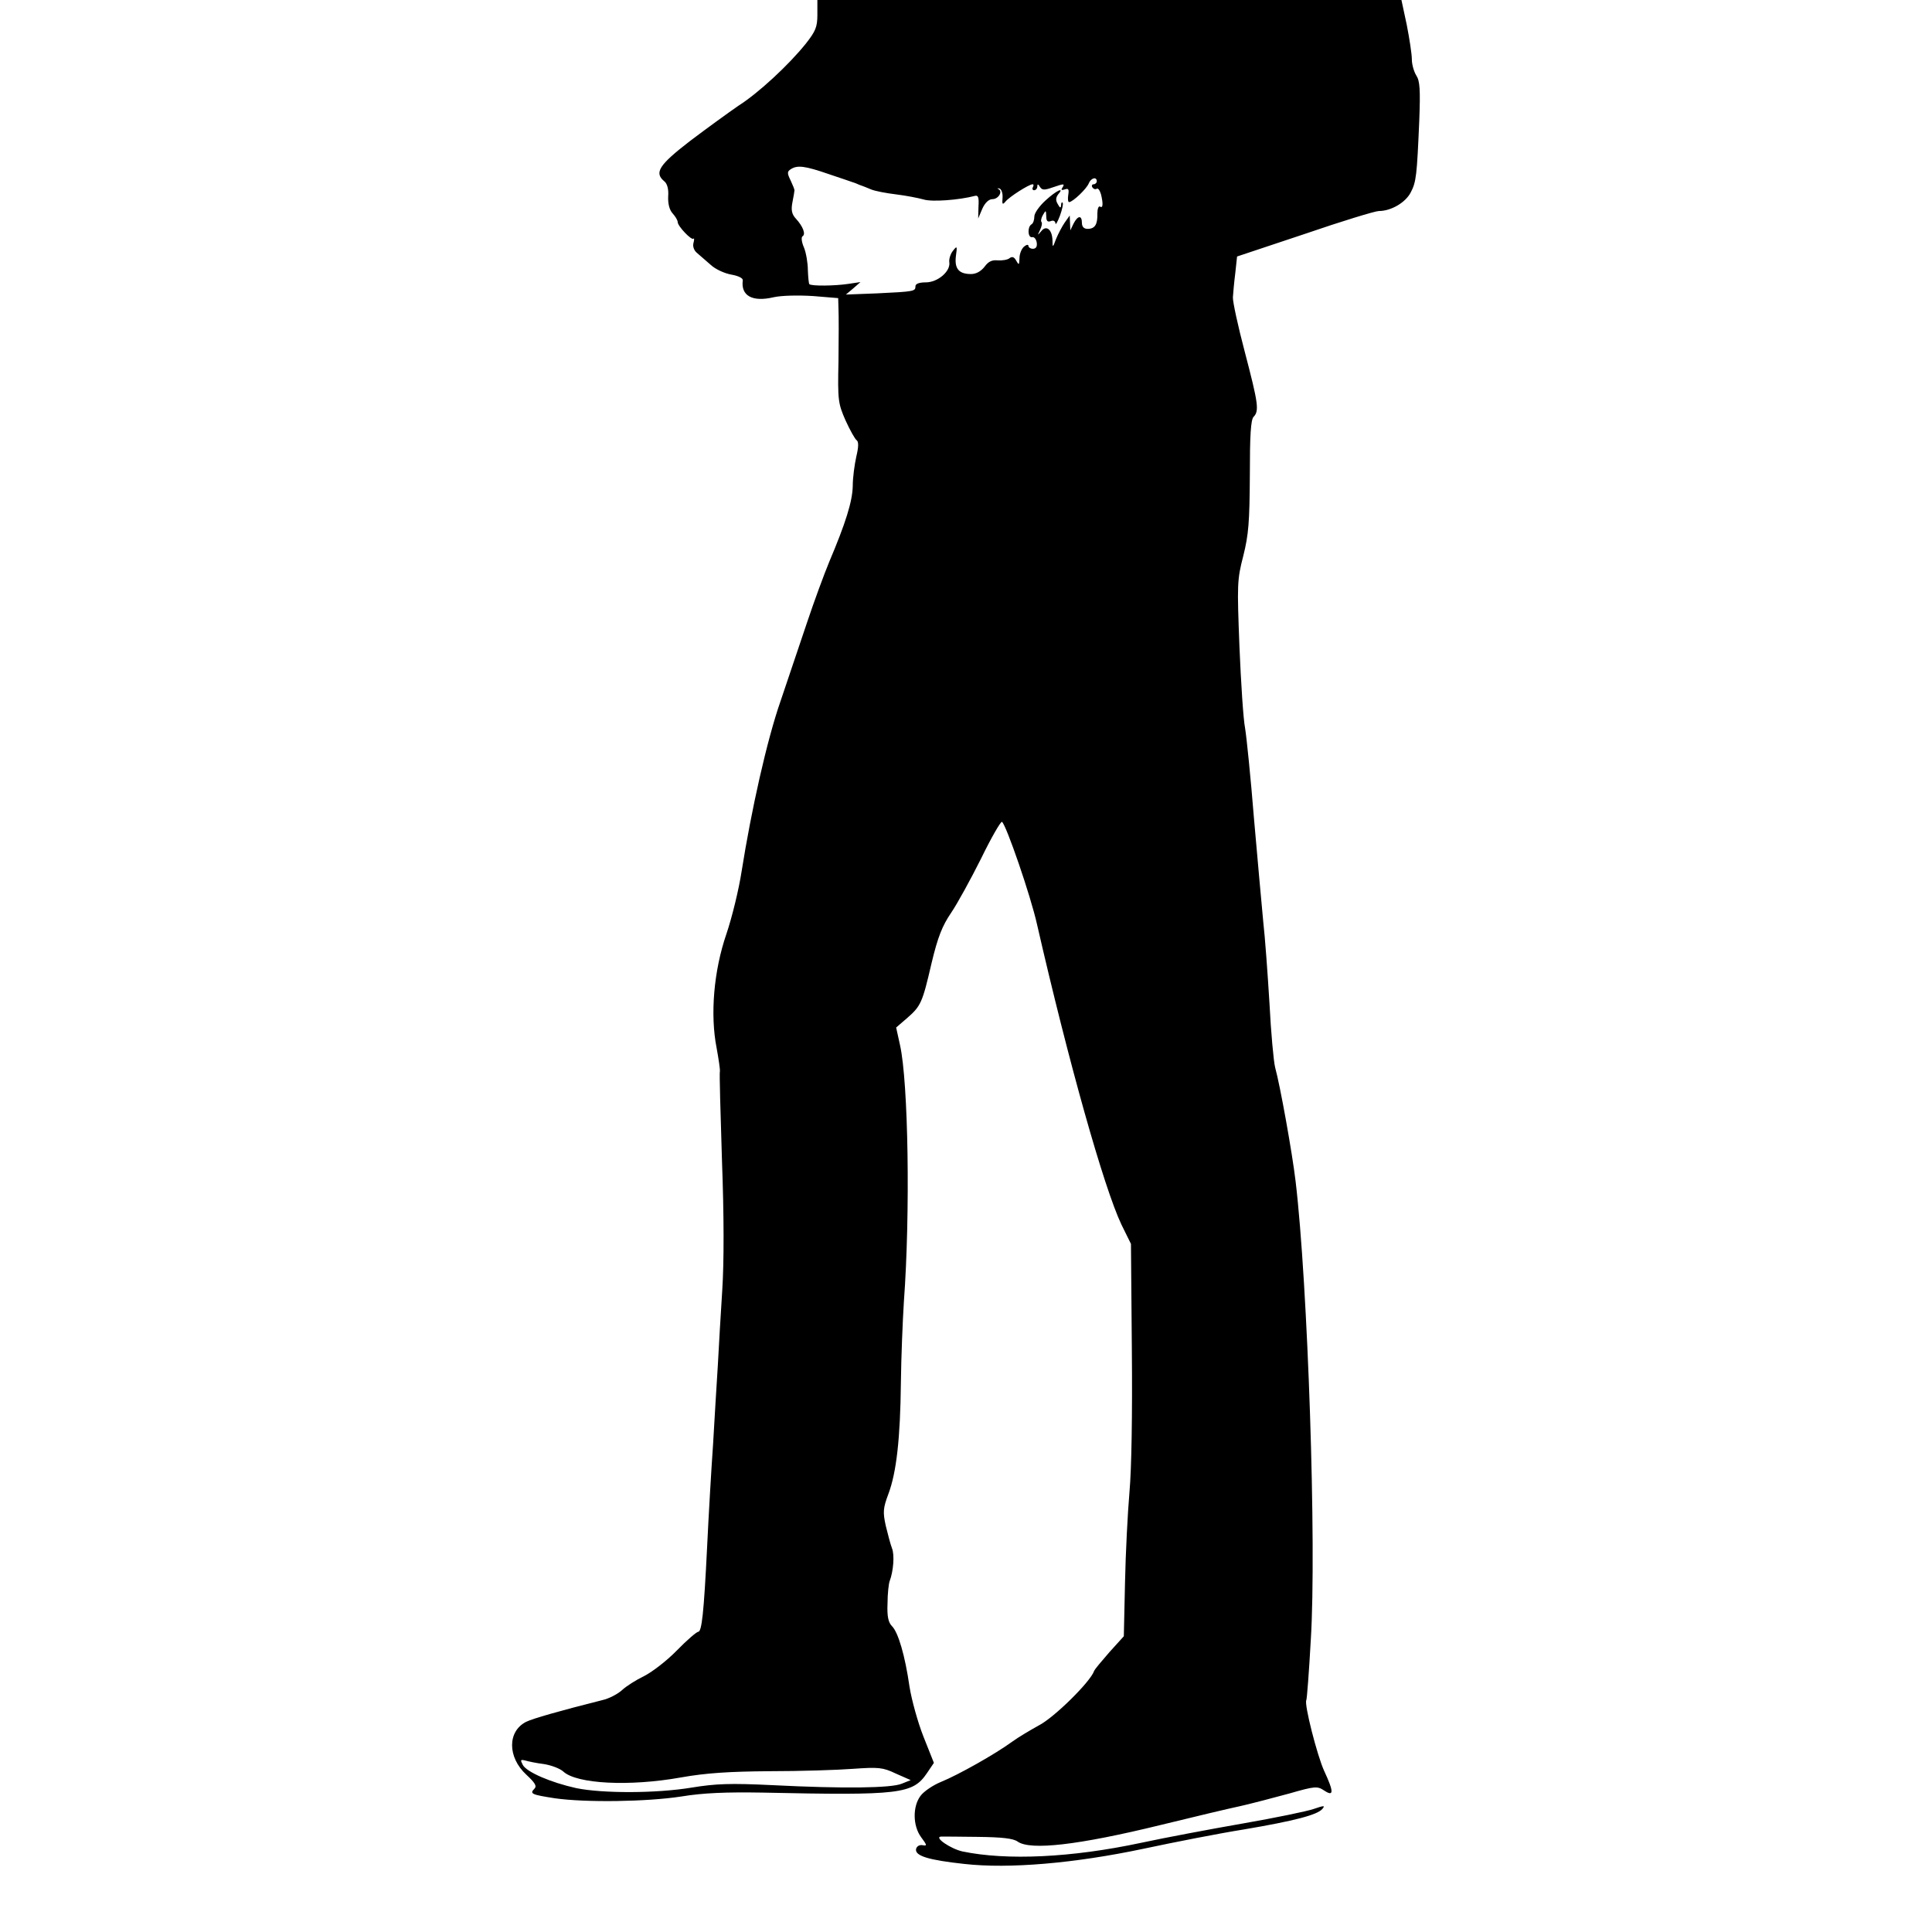 <?xml version="1.0" standalone="no"?>
<!DOCTYPE svg PUBLIC "-//W3C//DTD SVG 20010904//EN"
 "http://www.w3.org/TR/2001/REC-SVG-20010904/DTD/svg10.dtd">
<svg version="1.0" xmlns="http://www.w3.org/2000/svg"
 width="650pt" height="650pt" viewBox="0 0 650 650"
 preserveAspectRatio="xMidYMid meet">
<g transform="translate(0,650) scale(0.1,-0.1)"
fill="#000000" stroke="none">
<path d="M2750 6451 c0 -42 -6 -56 -39 -98 -57 -71 -159 -166 -227 -209 -32
-22 -105 -75 -162 -118 -105 -81 -122 -107 -87 -136 10 -8 15 -27 13 -51 -1
-24 4 -45 15 -57 9 -10 17 -23 17 -29 0 -14 47 -63 53 -56 3 3 3 -4 0 -15 -3
-11 2 -25 12 -33 9 -8 30 -26 46 -40 16 -15 47 -29 70 -33 23 -4 39 -12 38
-19 -7 -52 32 -74 104 -57 27 6 83 7 132 4 l85 -7 1 -36 c1 -20 1 -99 0 -176
-3 -133 -1 -143 24 -200 15 -33 32 -63 37 -66 7 -5 7 -22 -1 -55 -6 -27 -12
-71 -12 -99 -1 -52 -24 -125 -79 -255 -17 -41 -51 -133 -75 -205 -24 -71 -64
-190 -89 -264 -46 -132 -98 -365 -131 -573 -9 -59 -32 -154 -51 -210 -43 -125
-55 -272 -33 -384 7 -38 12 -73 11 -78 -2 -5 2 -140 7 -300 7 -187 7 -343 1
-436 -5 -80 -12 -194 -15 -255 -4 -60 -11 -180 -16 -265 -6 -85 -15 -240 -20
-345 -11 -223 -18 -285 -30 -285 -5 0 -38 -28 -72 -63 -34 -35 -84 -73 -110
-86 -27 -13 -60 -34 -74 -47 -14 -13 -44 -29 -67 -34 -143 -36 -234 -62 -256
-73 -63 -32 -63 -119 1 -178 29 -27 36 -38 27 -47 -17 -17 -9 -20 68 -32 104
-15 311 -12 427 6 73 12 150 15 272 13 465 -10 506 -5 554 66 l23 34 -35 88
c-19 48 -40 124 -47 168 -15 105 -38 183 -59 204 -12 12 -17 32 -15 76 0 33 4
67 7 75 13 34 17 89 8 111 -5 13 -14 47 -21 76 -10 46 -9 59 9 107 27 72 40
186 42 376 1 85 6 207 10 270 22 299 15 739 -13 864 l-13 59 36 31 c47 41 52
51 83 185 21 88 36 126 66 170 21 31 66 113 101 183 34 70 66 125 70 123 14
-9 97 -250 118 -345 106 -463 225 -886 284 -1010 l32 -65 3 -355 c2 -221 -1
-402 -8 -480 -6 -69 -13 -206 -15 -305 l-4 -180 -48 -53 c-26 -30 -50 -58 -52
-64 -13 -37 -135 -157 -186 -183 -27 -15 -68 -39 -90 -55 -56 -41 -180 -111
-239 -135 -27 -11 -58 -32 -69 -47 -27 -36 -26 -101 2 -139 20 -27 21 -30 5
-27 -11 2 -20 -4 -22 -13 -4 -23 42 -37 162 -50 151 -17 371 2 603 51 103 22
256 52 338 65 171 29 247 49 264 69 10 12 6 12 -29 0 -23 -8 -130 -30 -239
-49 -109 -19 -263 -48 -342 -65 -234 -50 -452 -60 -601 -29 -40 9 -97 48 -72
50 5 0 60 0 123 -1 82 -1 120 -5 135 -16 43 -30 203 -12 481 56 110 27 232 56
270 64 39 9 112 28 163 42 87 25 94 25 117 10 33 -22 33 -5 0 66 -23 50 -68
225 -60 238 2 3 9 94 15 202 20 318 -10 1199 -51 1543 -11 94 -52 323 -69 384
-5 20 -14 117 -19 216 -6 99 -15 223 -21 275 -5 52 -19 208 -31 345 -11 138
-25 275 -30 305 -6 30 -14 154 -19 275 -8 209 -8 224 13 305 18 72 21 114 22
270 0 134 3 189 13 198 19 20 15 46 -30 218 -23 87 -41 170 -40 184 1 14 4 50
8 81 l6 56 228 76 c125 43 237 77 249 77 41 0 89 28 107 62 19 36 21 57 29
242 4 105 2 134 -10 152 -8 13 -15 37 -15 55 0 17 -8 69 -17 115 l-18 84 -982
0 -983 0 0 -49z m39 -537 c42 -14 83 -28 91 -31 8 -4 17 -7 20 -8 3 -1 16 -6
30 -12 14 -6 52 -13 85 -17 33 -4 74 -12 92 -17 28 -9 120 -2 173 12 11 3 14
-5 12 -36 l-1 -40 14 33 c9 20 22 32 34 32 20 0 36 26 20 34 -5 2 -4 3 3 2 7
-2 12 -15 11 -31 -2 -23 0 -25 10 -13 13 16 79 58 91 58 4 0 4 -4 1 -10 -3 -5
-1 -10 4 -10 6 0 11 6 11 13 0 9 3 8 9 -2 7 -11 15 -11 41 -2 41 14 43 14 34
-1 -5 -7 -2 -9 9 -5 12 4 14 0 11 -19 -2 -13 -1 -24 3 -24 13 1 59 45 66 63 7
18 27 24 27 7 0 -5 -5 -10 -11 -10 -5 0 -7 -5 -4 -10 4 -6 10 -8 15 -5 4 3 10
-5 14 -18 8 -32 7 -49 -3 -42 -5 3 -9 -8 -9 -23 1 -37 -8 -52 -33 -52 -12 0
-19 7 -19 20 0 27 -14 25 -28 -2 l-11 -23 -1 25 -1 25 -17 -24 c-9 -13 -22
-38 -29 -55 -11 -30 -12 -30 -12 -5 -1 37 -21 53 -38 31 -13 -15 -13 -15 -4 4
6 12 8 24 5 27 -3 3 -1 14 5 24 10 17 10 16 11 -4 0 -16 4 -21 15 -17 9 4 15
0 16 -7 0 -8 7 4 15 25 8 22 12 42 9 44 -3 3 -5 -1 -5 -9 -1 -10 -4 -9 -11 4
-8 13 -7 22 1 33 23 26 -5 14 -42 -20 -21 -19 -38 -43 -38 -54 0 -12 -4 -24
-10 -27 -14 -9 -12 -45 2 -43 7 2 14 -6 16 -18 2 -13 -2 -21 -13 -21 -8 0 -15
5 -15 10 0 5 -7 4 -15 -3 -8 -7 -15 -24 -15 -39 -1 -23 -2 -24 -11 -8 -7 13
-14 15 -23 8 -6 -5 -24 -8 -39 -7 -20 2 -32 -4 -45 -22 -12 -15 -28 -24 -45
-24 -41 0 -56 18 -51 60 5 35 4 36 -10 18 -8 -10 -14 -28 -12 -39 4 -30 -39
-67 -79 -67 -23 0 -35 -5 -35 -13 0 -17 -3 -18 -129 -24 l-105 -4 25 21 24 21
-40 -6 c-46 -7 -125 -8 -132 -1 -2 2 -4 23 -5 47 0 24 -6 59 -13 76 -8 18 -10
35 -5 38 12 7 1 34 -22 59 -14 15 -17 29 -12 55 4 20 7 38 7 41 0 3 -6 18 -13
33 -12 24 -12 30 1 38 22 14 47 11 128 -17z m-959 -5349 c25 -4 54 -15 65 -25
45 -42 223 -51 396 -20 84 15 163 20 299 21 102 0 228 4 280 8 86 6 100 5 144
-16 l50 -22 -30 -12 c-35 -15 -197 -17 -434 -5 -144 7 -192 5 -272 -8 -120
-20 -301 -20 -389 -2 -86 19 -167 54 -180 78 -9 17 -8 19 8 15 10 -3 38 -9 63
-12z"/>
</g>
</svg>
